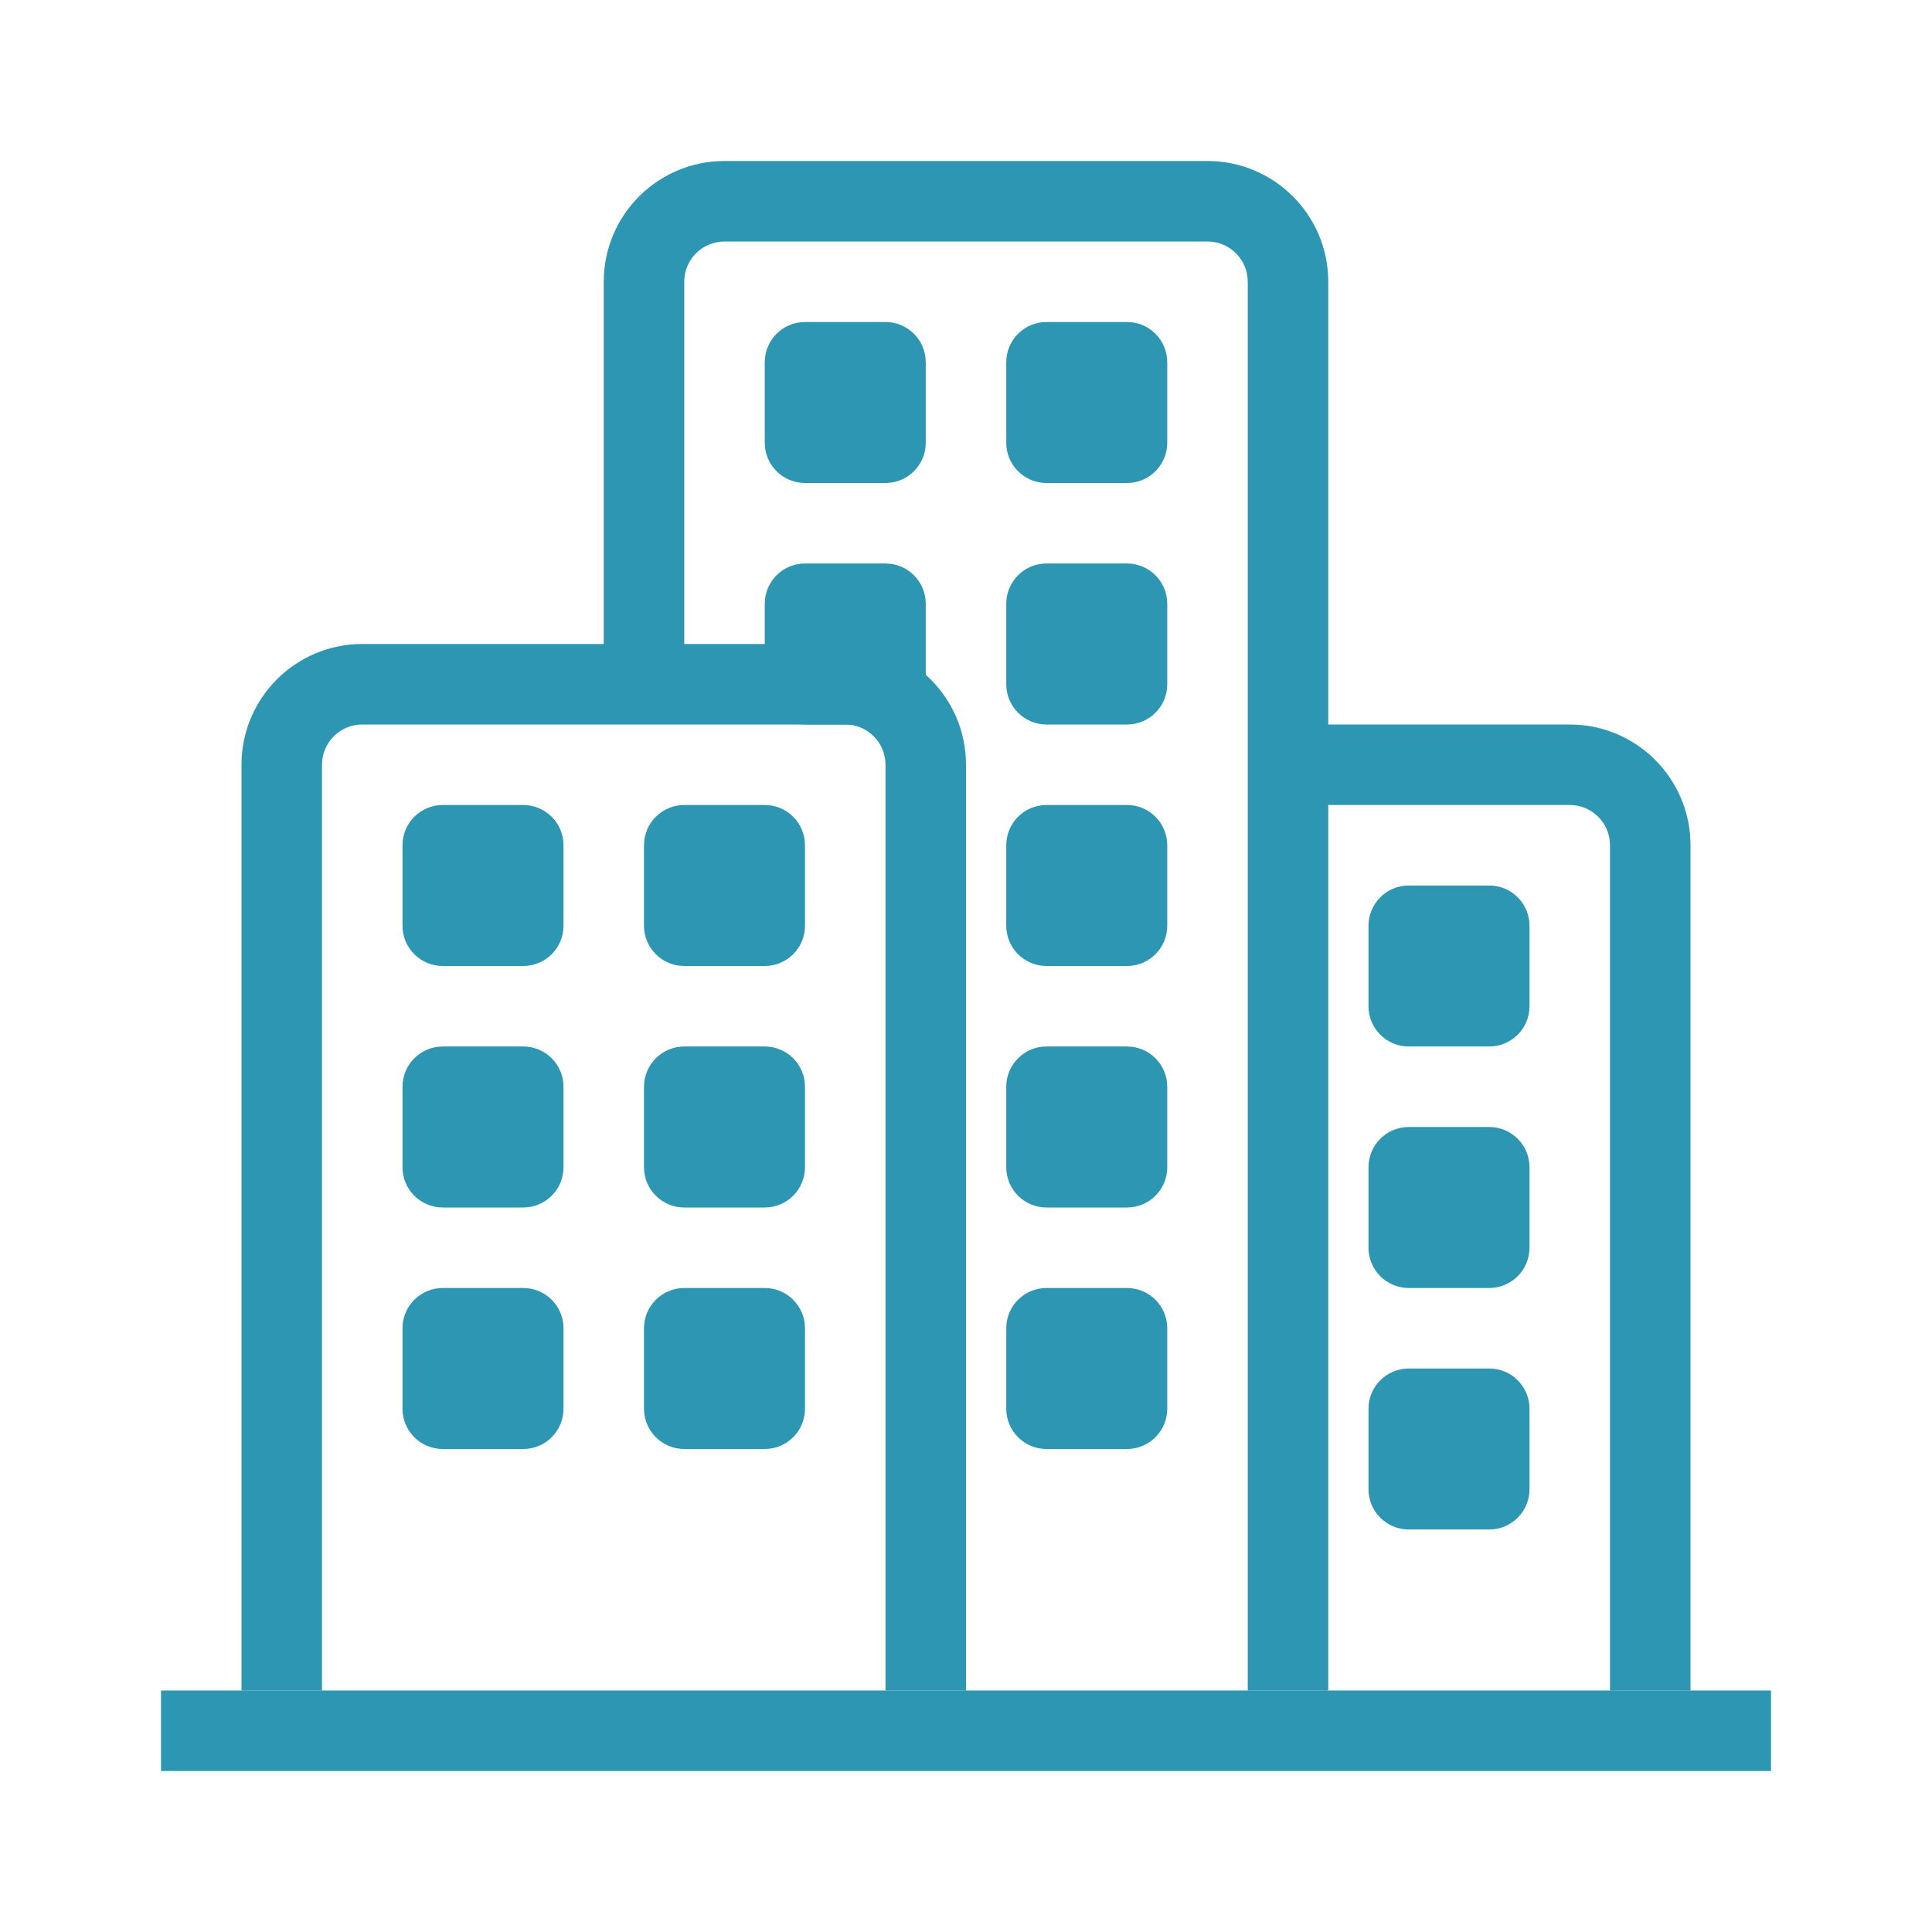 <svg width="18" height="18" viewBox="0 0 800 800" fill="none" xmlns="http://www.w3.org/2000/svg">
<path fill-rule="evenodd" clip-rule="evenodd" d="M150 300C140.795 300 133.333 307.462 133.333 316.667V700H100V316.667C100 289.052 122.386 266.667 150 266.667H350C377.615 266.667 400 289.052 400 316.667V700H366.667V316.667C366.667 307.462 359.205 300 350 300H150Z" fill="#2c96b3"/>
<path fill-rule="evenodd" clip-rule="evenodd" d="M650 333.333H533.333V300H650C677.615 300 700 322.385 700 350V700H666.667V350C666.667 340.795 659.205 333.333 650 333.333Z" fill="#2c96b3"/>
<path fill-rule="evenodd" clip-rule="evenodd" d="M300 100C290.795 100 283.333 107.462 283.333 116.667V283.333H250V116.667C250 89.052 272.385 66.667 300 66.667H500C527.615 66.667 550 89.052 550 116.667V700H516.667V116.667C516.667 107.462 509.205 100 500 100H300Z" fill="#2c96b3"/>
<path fill-rule="evenodd" clip-rule="evenodd" d="M733.333 733.333H66.667V700H733.333V733.333Z" fill="#2c96b3"/>
<path fill-rule="evenodd" clip-rule="evenodd" d="M333.333 133.333C324.128 133.333 316.667 140.795 316.667 150V183.333C316.667 192.538 324.128 200 333.333 200H366.667C375.872 200 383.333 192.538 383.333 183.333V150C383.333 140.795 375.872 133.333 366.667 133.333H333.333Z" fill="#2c96b3"/>
<path fill-rule="evenodd" clip-rule="evenodd" d="M183.333 333.333C174.128 333.333 166.667 340.795 166.667 350V383.333C166.667 392.538 174.128 400 183.333 400H216.667C225.872 400 233.333 392.538 233.333 383.333V350C233.333 340.795 225.872 333.333 216.667 333.333H183.333Z" fill="#2c96b3"/>
<path fill-rule="evenodd" clip-rule="evenodd" d="M283.333 333.333C274.128 333.333 266.667 340.795 266.667 350V383.333C266.667 392.538 274.128 400 283.333 400H316.667C325.872 400 333.333 392.538 333.333 383.333V350C333.333 340.795 325.872 333.333 316.667 333.333H283.333Z" fill="#2c96b3"/>
<path fill-rule="evenodd" clip-rule="evenodd" d="M333.333 233.333C324.128 233.333 316.667 240.795 316.667 250V283.333C316.667 292.538 324.128 300 333.333 300H366.667C375.872 300 383.333 292.538 383.333 283.333V250C383.333 240.795 375.872 233.333 366.667 233.333H333.333Z" fill="#2c96b3"/>
<path fill-rule="evenodd" clip-rule="evenodd" d="M183.333 433.333C174.128 433.333 166.667 440.795 166.667 450V483.333C166.667 492.538 174.128 500 183.333 500H216.667C225.872 500 233.333 492.538 233.333 483.333V450C233.333 440.795 225.872 433.333 216.667 433.333H183.333Z" fill="#2c96b3"/>
<path fill-rule="evenodd" clip-rule="evenodd" d="M183.333 533.333C174.128 533.333 166.667 540.795 166.667 550V583.333C166.667 592.538 174.128 600 183.333 600H216.667C225.872 600 233.333 592.538 233.333 583.333V550C233.333 540.795 225.872 533.333 216.667 533.333H183.333Z" fill="#2c96b3"/>
<path fill-rule="evenodd" clip-rule="evenodd" d="M283.333 433.333C274.128 433.333 266.667 440.795 266.667 450V483.333C266.667 492.538 274.128 500 283.333 500H316.667C325.872 500 333.333 492.538 333.333 483.333V450C333.333 440.795 325.872 433.333 316.667 433.333H283.333Z" fill="#2c96b3"/>
<path fill-rule="evenodd" clip-rule="evenodd" d="M283.333 533.333C274.128 533.333 266.667 540.795 266.667 550V583.333C266.667 592.538 274.128 600 283.333 600H316.667C325.872 600 333.333 592.538 333.333 583.333V550C333.333 540.795 325.872 533.333 316.667 533.333H283.333Z" fill="#2c96b3"/>
<path fill-rule="evenodd" clip-rule="evenodd" d="M433.333 133.333C424.128 133.333 416.667 140.795 416.667 150V183.333C416.667 192.538 424.128 200 433.333 200H466.667C475.872 200 483.333 192.538 483.333 183.333V150C483.333 140.795 475.872 133.333 466.667 133.333H433.333Z" fill="#2c96b3"/>
<path fill-rule="evenodd" clip-rule="evenodd" d="M433.333 233.333C424.128 233.333 416.667 240.795 416.667 250V283.333C416.667 292.538 424.128 300 433.333 300H466.667C475.872 300 483.333 292.538 483.333 283.333V250C483.333 240.795 475.872 233.333 466.667 233.333H433.333Z" fill="#2c96b3"/>
<path fill-rule="evenodd" clip-rule="evenodd" d="M433.333 333.333C424.128 333.333 416.667 340.795 416.667 350V383.333C416.667 392.538 424.128 400 433.333 400H466.667C475.872 400 483.333 392.538 483.333 383.333V350C483.333 340.795 475.872 333.333 466.667 333.333H433.333Z" fill="#2c96b3"/>
<path fill-rule="evenodd" clip-rule="evenodd" d="M433.333 433.333C424.128 433.333 416.667 440.795 416.667 450V483.333C416.667 492.538 424.128 500 433.333 500H466.667C475.872 500 483.333 492.538 483.333 483.333V450C483.333 440.795 475.872 433.333 466.667 433.333H433.333Z" fill="#2c96b3"/>
<path fill-rule="evenodd" clip-rule="evenodd" d="M583.333 366.667C574.128 366.667 566.667 374.128 566.667 383.333V416.667C566.667 425.872 574.128 433.333 583.333 433.333H616.667C625.872 433.333 633.333 425.872 633.333 416.667V383.333C633.333 374.128 625.872 366.667 616.667 366.667H583.333Z" fill="#2c96b3"/>
<path fill-rule="evenodd" clip-rule="evenodd" d="M583.333 466.667C574.128 466.667 566.667 474.128 566.667 483.333V516.667C566.667 525.872 574.128 533.333 583.333 533.333H616.667C625.872 533.333 633.333 525.872 633.333 516.667V483.333C633.333 474.128 625.872 466.667 616.667 466.667H583.333Z" fill="#2c96b3"/>
<path fill-rule="evenodd" clip-rule="evenodd" d="M583.333 566.667C574.128 566.667 566.667 574.128 566.667 583.333V616.667C566.667 625.872 574.128 633.333 583.333 633.333H616.667C625.872 633.333 633.333 625.872 633.333 616.667V583.333C633.333 574.128 625.872 566.667 616.667 566.667H583.333Z" fill="#2c96b3"/>
<path fill-rule="evenodd" clip-rule="evenodd" d="M433.333 533.333C424.128 533.333 416.667 540.795 416.667 550V583.333C416.667 592.538 424.128 600 433.333 600H466.667C475.872 600 483.333 592.538 483.333 583.333V550C483.333 540.795 475.872 533.333 466.667 533.333H433.333Z" fill="#2c96b3"/>
</svg>
